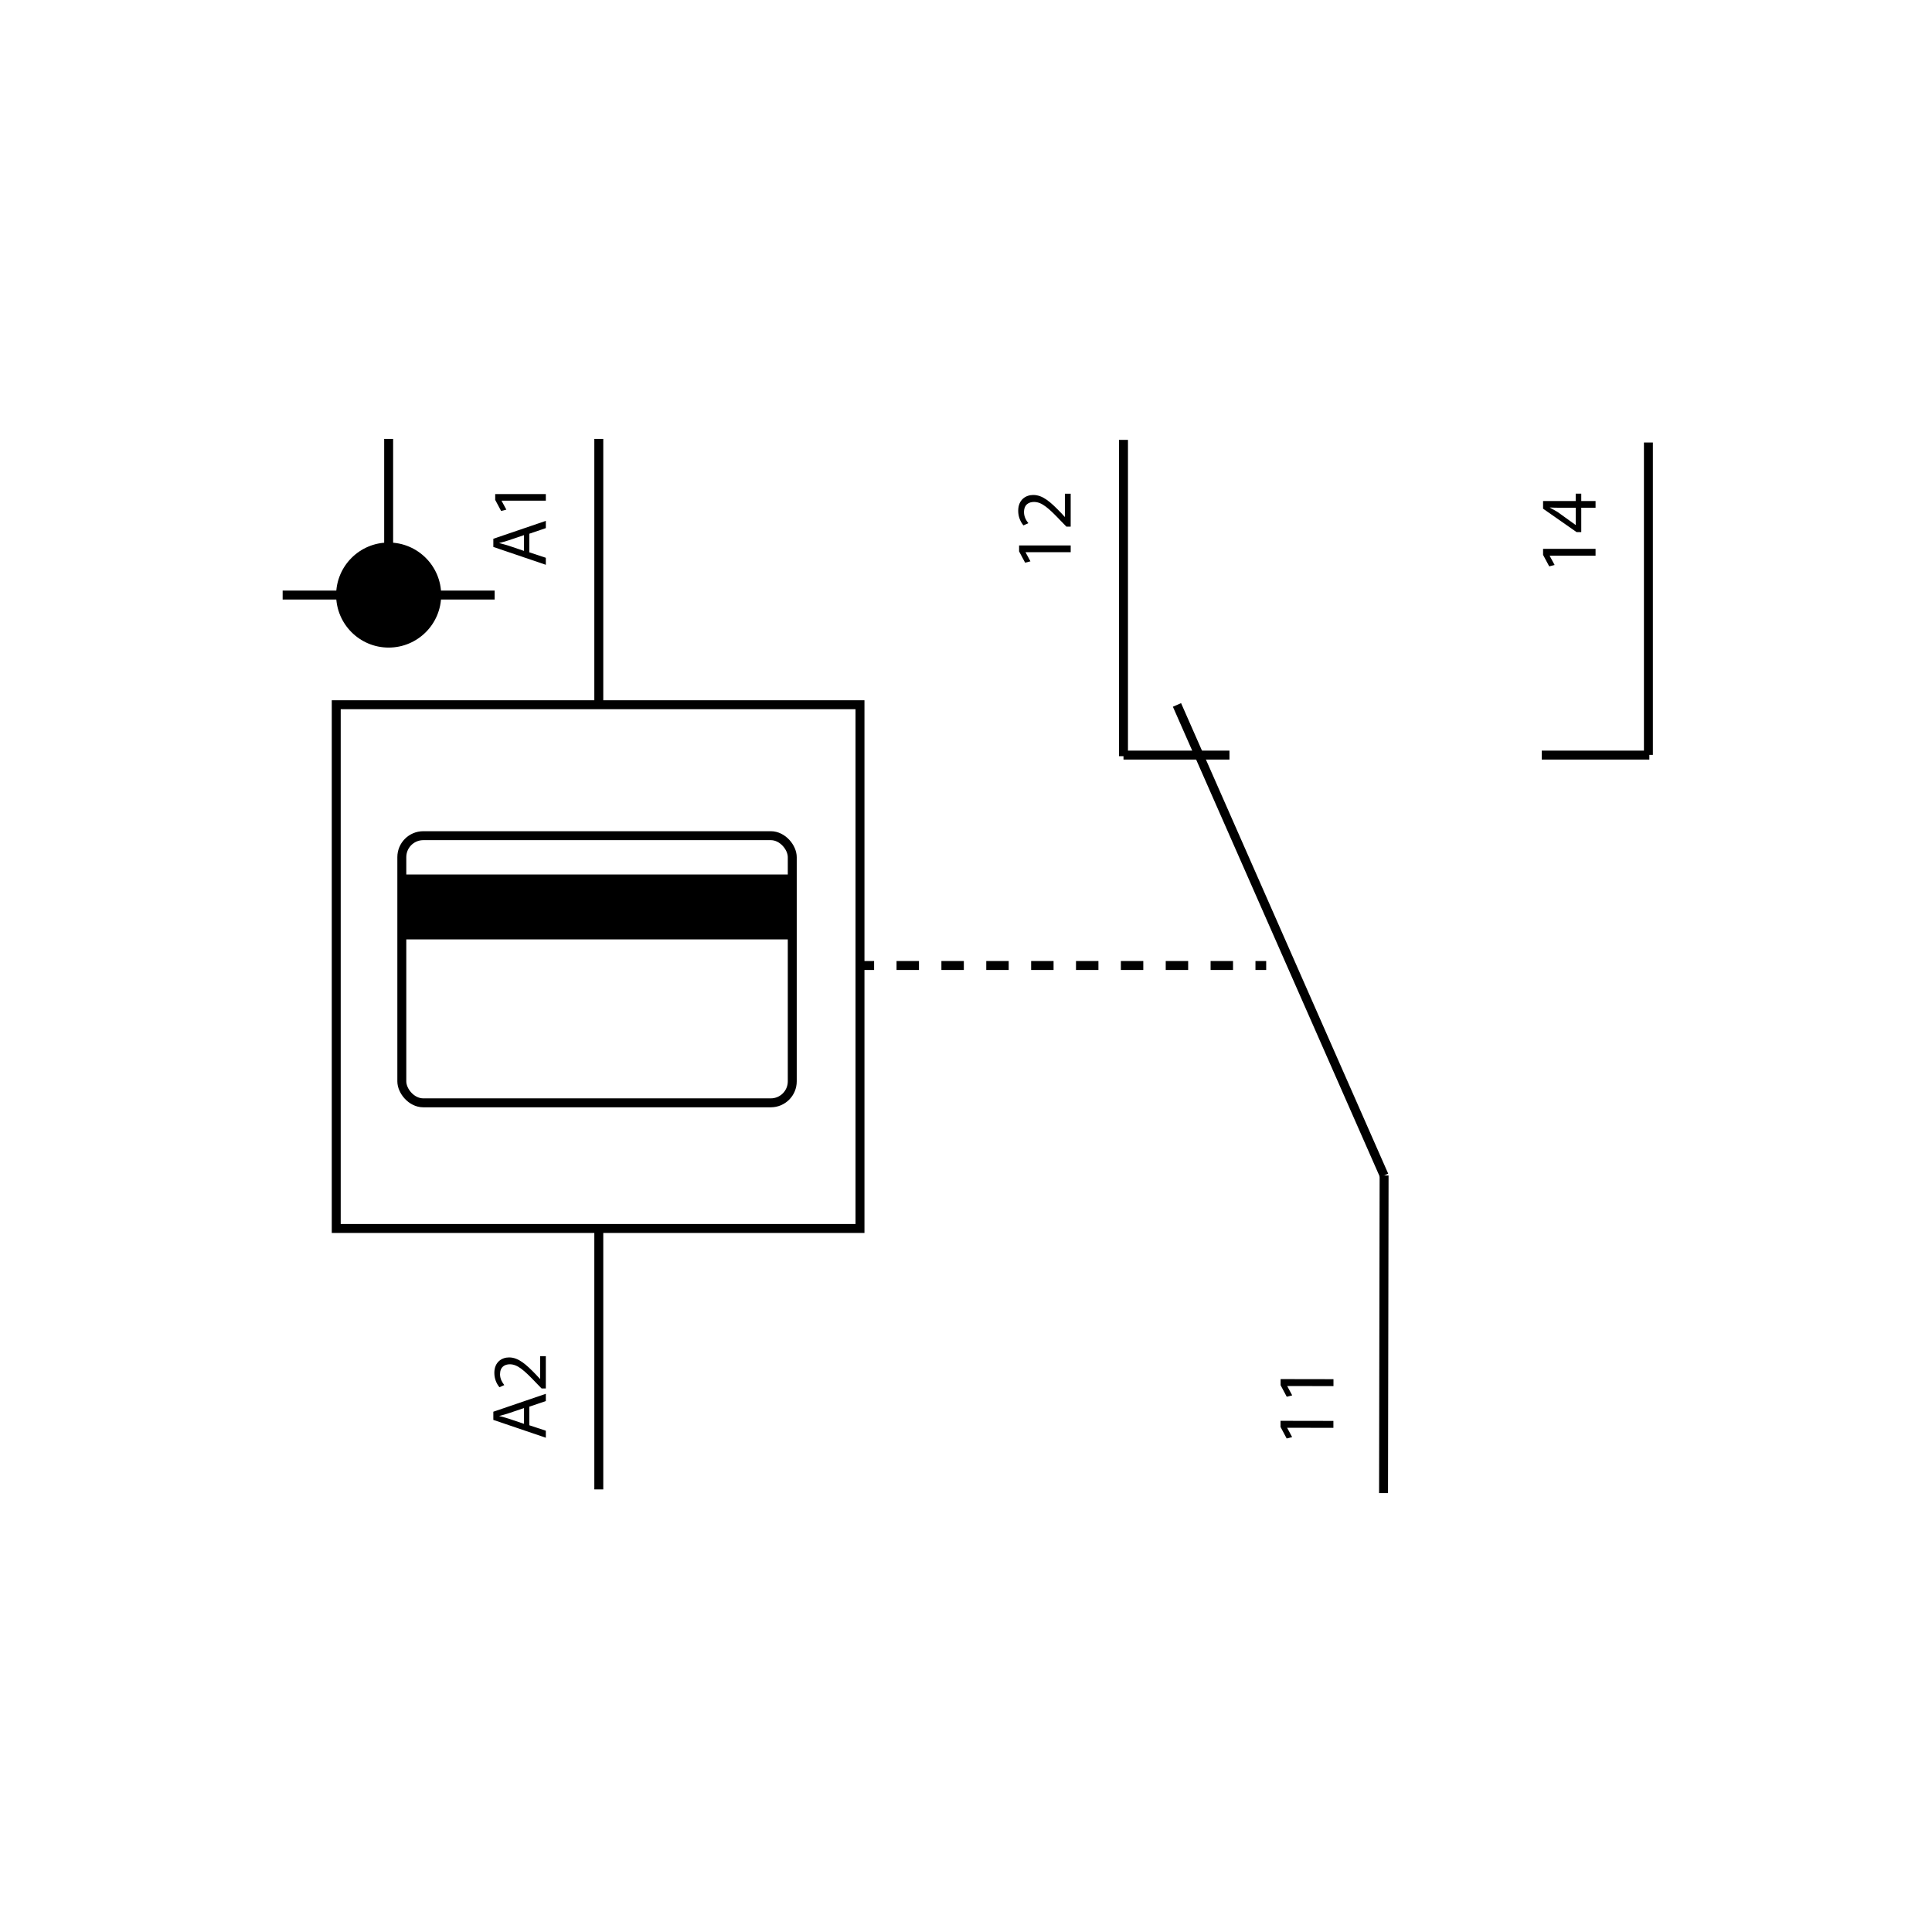 <?xml version="1.0" encoding="UTF-8"?><svg id="Capa_2" xmlns="http://www.w3.org/2000/svg" viewBox="0 0 1080 1080"><g id="Capa_1-2"><g id="Multifilar_-_Relé_acionado_por_tarjeta"><rect x="224.62" y="488.84" width="218.26" height="36.29"/><rect x="187.96" y="393.95" width="292.78" height="292.78" fill="none" stroke="#000" stroke-miterlimit="10" stroke-width="5"/><rect x="224.62" y="467.15" width="218.26" height="149.34" rx="12" ry="12" fill="none" stroke="#000" stroke-miterlimit="10" stroke-width="5"/><circle cx="217.26" cy="332.64" r="29.36"/><line x1="217.26" y1="245.35" x2="217.26" y2="332.45" fill="none" stroke="#000" stroke-miterlimit="10" stroke-width="5"/><line x1="158" y1="332.64" x2="276.51" y2="332.64" fill="none" stroke="#000" stroke-miterlimit="10" stroke-width="5"/><line x1="334.73" y1="391.9" x2="334.73" y2="245.35" fill="none" stroke="#000" stroke-miterlimit="10" stroke-width="5"/><line x1="334.73" y1="686.73" x2="334.73" y2="832.59" fill="none" stroke="#000" stroke-miterlimit="10" stroke-width="5"/><line x1="482.63" y1="539.72" x2="488.63" y2="539.72" fill="none" stroke="#000" stroke-miterlimit="10" stroke-width="5"/><line x1="501.17" y1="539.72" x2="695.54" y2="539.72" fill="none" stroke="#000" stroke-dasharray="0 0 12.54 12.54" stroke-miterlimit="10" stroke-width="5"/><line x1="701.81" y1="539.72" x2="707.81" y2="539.72" fill="none" stroke="#000" stroke-miterlimit="10" stroke-width="5"/><line x1="657.94" y1="394.06" x2="773.72" y2="657.09" fill="none" stroke="#000" stroke-miterlimit="10" stroke-width="5"/><line x1="628.04" y1="245.89" x2="628.04" y2="422.71" fill="none" stroke="#000" stroke-miterlimit="10" stroke-width="5"/><line x1="687.28" y1="422.1" x2="628.04" y2="422.1" fill="none" stroke="#000" stroke-miterlimit="10" stroke-width="5"/><line x1="861.85" y1="422.1" x2="922" y2="422.1" fill="none" stroke="#000" stroke-miterlimit="10" stroke-width="5"/><line x1="921.47" y1="247.36" x2="921.47" y2="422" fill="none" stroke="#000" stroke-miterlimit="10" stroke-width="5"/><line x1="773.72" y1="657.09" x2="773.41" y2="834.65" fill="none" stroke="#000" stroke-miterlimit="10" stroke-width="5"/><path d="m719.55,798.12v.09s2.76,5.14,2.76,5.14l-3.05.77-3.44-6.46v-3.41s29.56.05,29.56.05v3.87s-25.84-.04-25.84-.04Z"/><path d="m719.59,774.79v.09s2.76,5.14,2.76,5.14l-3.05.77-3.44-6.46v-3.41s29.56.05,29.56.05v3.87s-25.84-.04-25.84-.04Z"/><path d="m573.31,308.68v.09l2.71,5.02-2.97.75-3.37-6.3v-3.33h28.85v3.77h-25.21Z"/><path d="m598.52,294.39h-2.4l-2.97-3.06c-7.01-7.37-10.74-10.7-15.09-10.74-2.93,0-5.64,1.42-5.64,5.73,0,2.62,1.33,4.79,2.44,6.13l-2.75,1.24c-1.69-2-2.93-4.84-2.93-8.17,0-6.21,4.26-8.83,8.39-8.83,5.33,0,9.63,3.86,15.49,9.94l2.13,2.31h.09v-12.96h3.24v18.42Z"/><path d="m866.29,310.64v.09l2.75,5.1-3.02.77-3.43-6.41v-3.39h29.34v3.84h-25.64Z"/><path d="m891.93,283.82h-7.99v13.63h-2.62l-18.73-13.09v-4.29h18.24v-4.11h3.11v4.11h7.99v3.75Zm-11.1,0h-9.79c-1.54,0-3.07-.05-4.6-.14v.14c1.72.9,2.98,1.63,4.33,2.44l9.98,7.18h.09v-9.62Z"/><path d="m295.89,308.75l9.23,3.05v3.92l-29.34-9.97v-4.57l29.34-10.01v4.05l-9.23,3.14v10.4Zm-2.96-9.62l-8.45,2.87c-1.91.66-3.66,1.09-5.35,1.52v.09c1.74.44,3.53.91,5.31,1.48l8.49,2.87v-8.84Z"/><path d="m280.39,279.88v.09l2.66,4.92-2.92.74-3.31-6.18v-3.26h28.3v3.7h-24.73Z"/><path d="m295.89,796.73l9.23,3.05v3.92l-29.34-9.97v-4.57l29.34-10.01v4.05l-9.23,3.14v10.4Zm-2.96-9.62l-8.45,2.87c-1.91.66-3.66,1.09-5.35,1.52v.09c1.74.44,3.53.91,5.31,1.48l8.49,2.87v-8.84Z"/><path d="m305.12,776.17h-2.35l-2.92-3c-6.88-7.23-10.53-10.49-14.8-10.53-2.87,0-5.53,1.39-5.53,5.61,0,2.57,1.31,4.7,2.39,6.01l-2.7,1.22c-1.65-1.96-2.87-4.75-2.87-8.01,0-6.09,4.18-8.66,8.23-8.66,5.22,0,9.45,3.79,15.19,9.75l2.09,2.26h.09v-12.71h3.18v18.06Z"/><rect id="Base" width="1080" height="1080" opacity="0"/></g></g></svg>